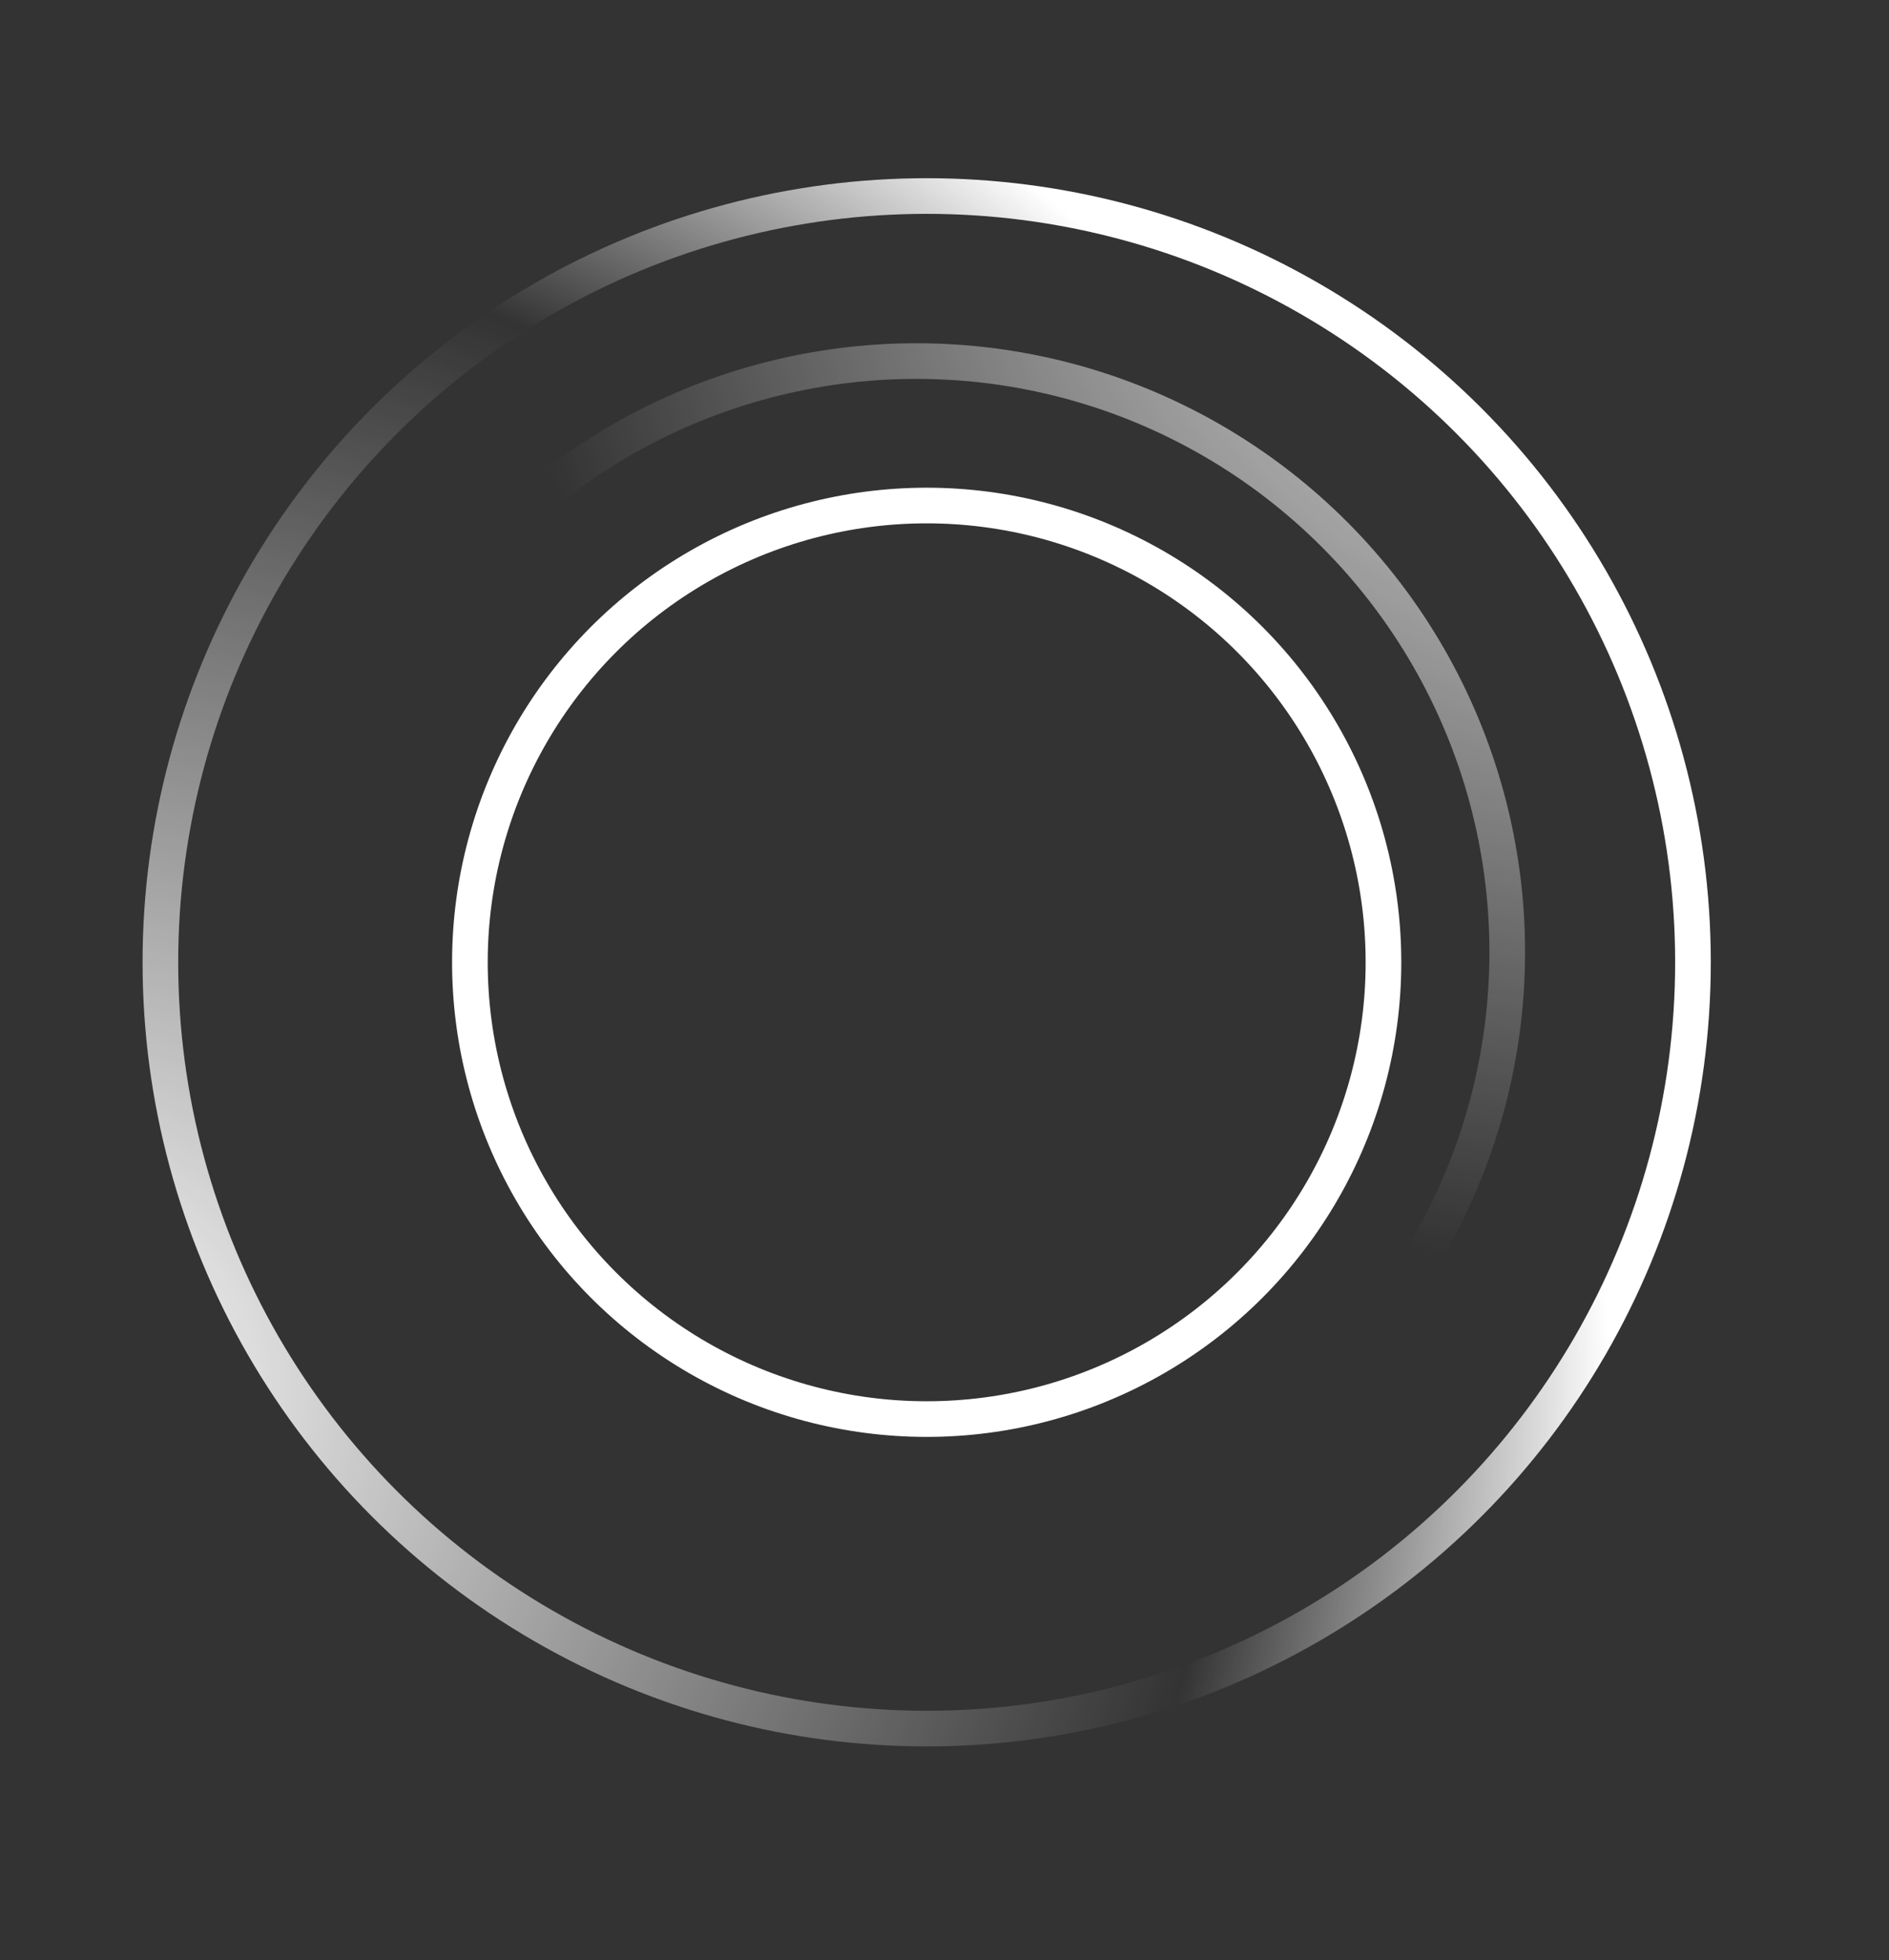 <?xml version="1.0" encoding="UTF-8" standalone="no"?><!-- Generator: Gravit.io --><svg xmlns="http://www.w3.org/2000/svg" xmlns:xlink="http://www.w3.org/1999/xlink" style="isolation:isolate" viewBox="0 0 53 55" width="53pt" height="55pt"><rect x="0" y="0" width="53" height="55" fill="#333333" stroke="none"/><defs><clipPath id="_clipPath_QtLxWRYCKEiVyDdw0Jxs0DJvJ1DLFdyT"><rect width="53" height="55"/></clipPath></defs><g clip-path="url(#_clipPath_QtLxWRYCKEiVyDdw0Jxs0DJvJ1DLFdyT)"><radialGradient id="_rgradient_0" fx="1.137" fy="-0.225" cx="1.137" cy="-0.225" r="1"><stop offset="0%" stop-opacity="1" style="stop-color:rgb(255,255,255)"/><stop offset="100%" stop-opacity="0" style="stop-color:rgb(255,255,255)"/></radialGradient><circle vector-effect="non-scaling-stroke" cx="25.71" cy="26.71" r="16.579" fill="none" stroke-width="1" stroke="url(#_rgradient_0)" stroke-linejoin="miter" stroke-linecap="butt" stroke-miterlimit="4"/><radialGradient id="_rgradient_1" fx="-0.059" fy="0.776" cx="-0.059" cy="0.776" r="1"><stop offset="0%" stop-opacity="1" style="stop-color:rgb(255,255,255)"/><stop offset="74.792%" stop-opacity="0" style="stop-color:rgb(255,255,255)"/><stop offset="100%" stop-opacity="1" style="stop-color:rgb(255,255,255)"/></radialGradient><circle vector-effect="non-scaling-stroke" cx="26" cy="27" r="21.5" fill="none" stroke-width="1" stroke="url(#_rgradient_1)" stroke-linejoin="miter" stroke-linecap="butt" stroke-miterlimit="4"/><circle vector-effect="non-scaling-stroke" cx="26" cy="27" r="12.816" fill="none" stroke-width="1" stroke="rgb(255,255,255)" stroke-linejoin="miter" stroke-linecap="butt" stroke-miterlimit="4"/></g></svg>